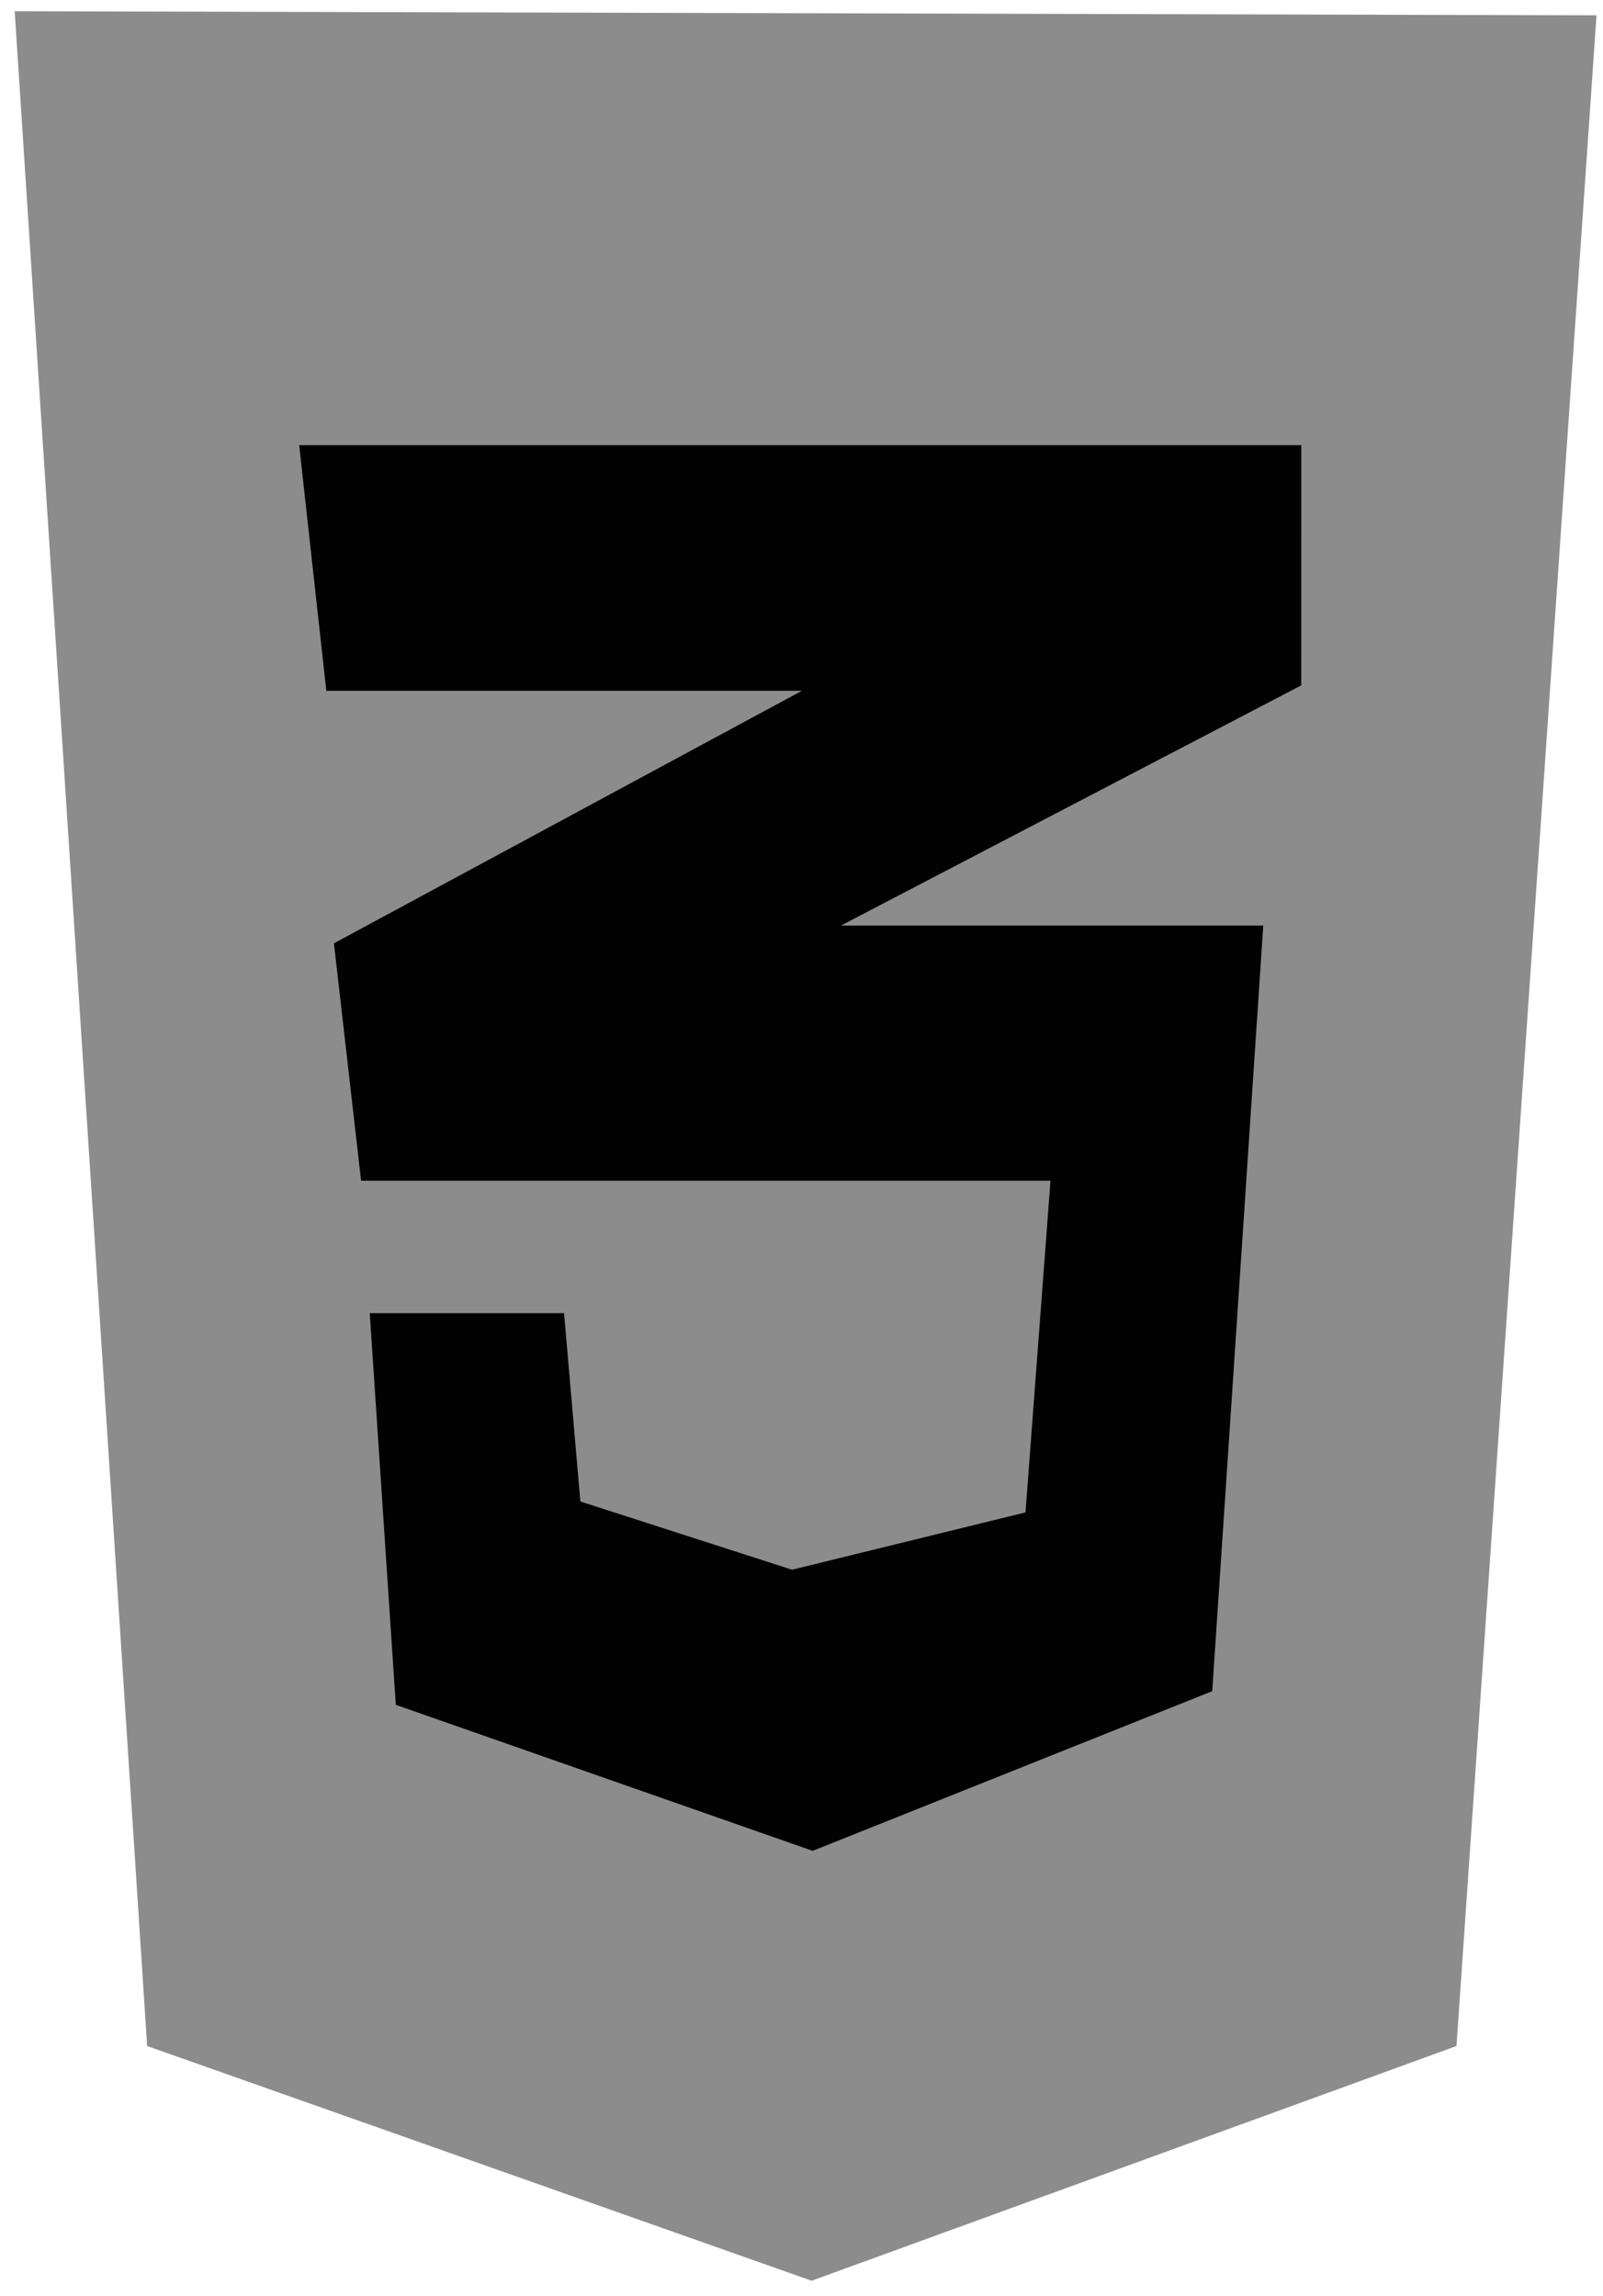 <svg width="44" height="63" viewBox="0 0 44 63" fill="none" xmlns="http://www.w3.org/2000/svg">
<path d="M4.039 56.148L0.403 0.308L43.822 0.42L39.978 56.148L22.277 62.589L4.039 56.148Z" fill="#8C8C8C"/>
<path d="M22.278 57.196V5.626L40.159 5.701L36.97 51.841L22.278 57.196Z" fill="#8C8C8C"/>
<path d="M35.718 12.217H8.212L8.957 18.958H22.009L9.166 25.887L9.911 32.403H28.834L28.148 41.504L21.741 43.077L15.93 41.205L15.483 36.036H10.149L10.864 46.785L22.307 50.792L33.274 46.41L34.675 25.4H23.082L35.717 18.809L35.718 12.217Z" fill="#020202"/>
</svg>
